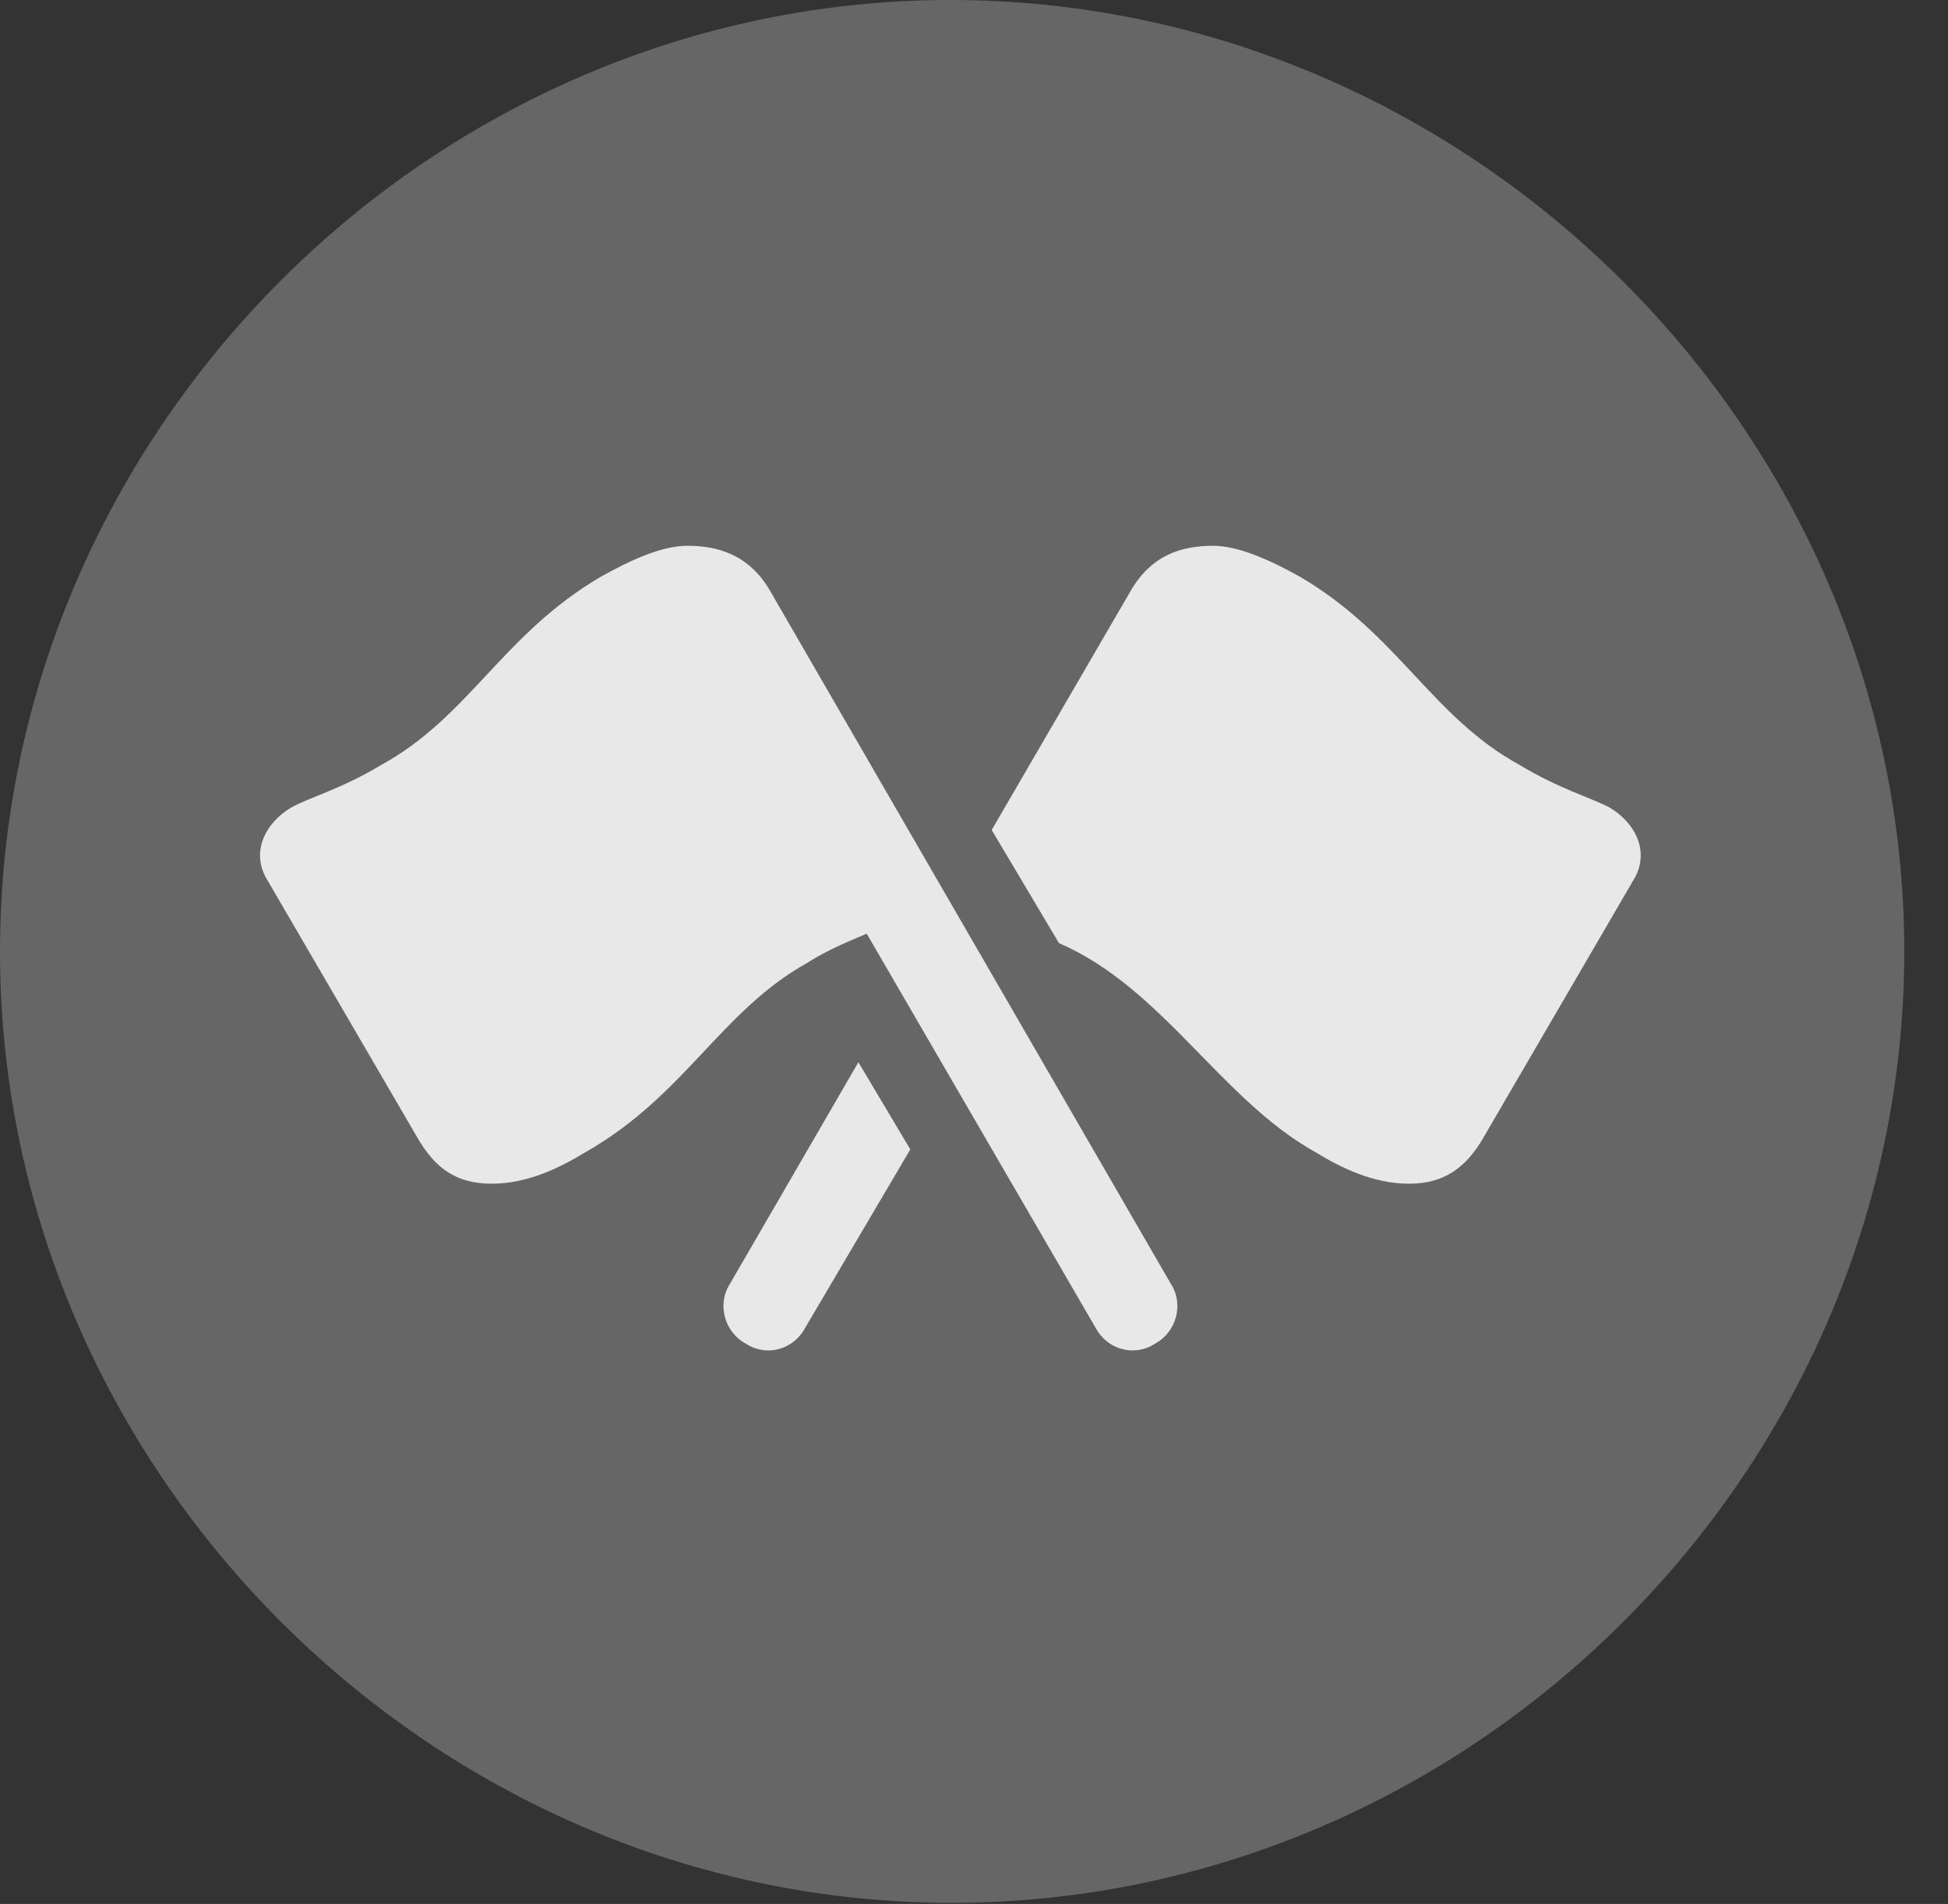<?xml version="1.0" encoding="UTF-8"?>
<!--Generator: Apple Native CoreSVG 232.5-->
<!DOCTYPE svg
PUBLIC "-//W3C//DTD SVG 1.1//EN"
       "http://www.w3.org/Graphics/SVG/1.1/DTD/svg11.dtd">
<svg version="1.1" xmlns="http://www.w3.org/2000/svg" xmlns:xlink="http://www.w3.org/1999/xlink" width="16.133" height="15.771">
 <rect width="100%" height="100%" fill="#333333" stroke="none"/>
 <g>
  <rect height="15.771" opacity="0" width="16.133" x="0" y="0"/>
  <path d="M7.881 15.762C12.188 15.762 15.771 12.188 15.771 7.881C15.771 3.574 12.178 0 7.871 0C3.574 0 0 3.574 0 7.881C0 12.188 3.584 15.762 7.881 15.762Z" fill="#ffffff" fill-opacity="0.25"/>
  <path d="M9.561 11.133C9.395 11.24 9.17 11.182 9.072 10.996L7.178 7.734C7.041 7.793 6.865 7.861 6.68 7.979C5.967 8.379 5.674 9.072 4.854 9.541C4.629 9.678 4.365 9.805 4.072 9.805C3.779 9.805 3.604 9.678 3.457 9.424L2.217 7.295C2.07 7.061 2.197 6.816 2.412 6.689C2.549 6.611 2.832 6.533 3.154 6.338C3.887 5.938 4.16 5.254 4.98 4.775C5.225 4.639 5.479 4.521 5.693 4.521C5.938 4.521 6.201 4.59 6.377 4.893L9.697 10.635C9.805 10.801 9.746 11.035 9.561 11.133ZM11.67 9.805C11.377 9.805 11.113 9.678 10.889 9.541C10.107 9.102 9.629 8.184 8.77 7.812L8.213 6.875L9.365 4.893C9.541 4.59 9.795 4.521 10.049 4.521C10.254 4.521 10.518 4.639 10.762 4.775C11.582 5.254 11.855 5.938 12.588 6.338C12.91 6.533 13.184 6.611 13.33 6.689C13.545 6.816 13.672 7.061 13.525 7.295L12.285 9.424C12.139 9.678 11.953 9.805 11.67 9.805ZM6.182 11.133C5.996 11.035 5.938 10.801 6.045 10.635L7.109 8.799L7.539 9.521L6.67 10.996C6.572 11.182 6.348 11.24 6.182 11.133Z" fill="#ffffff" fill-opacity="0.85"/>
 </g>
</svg>
